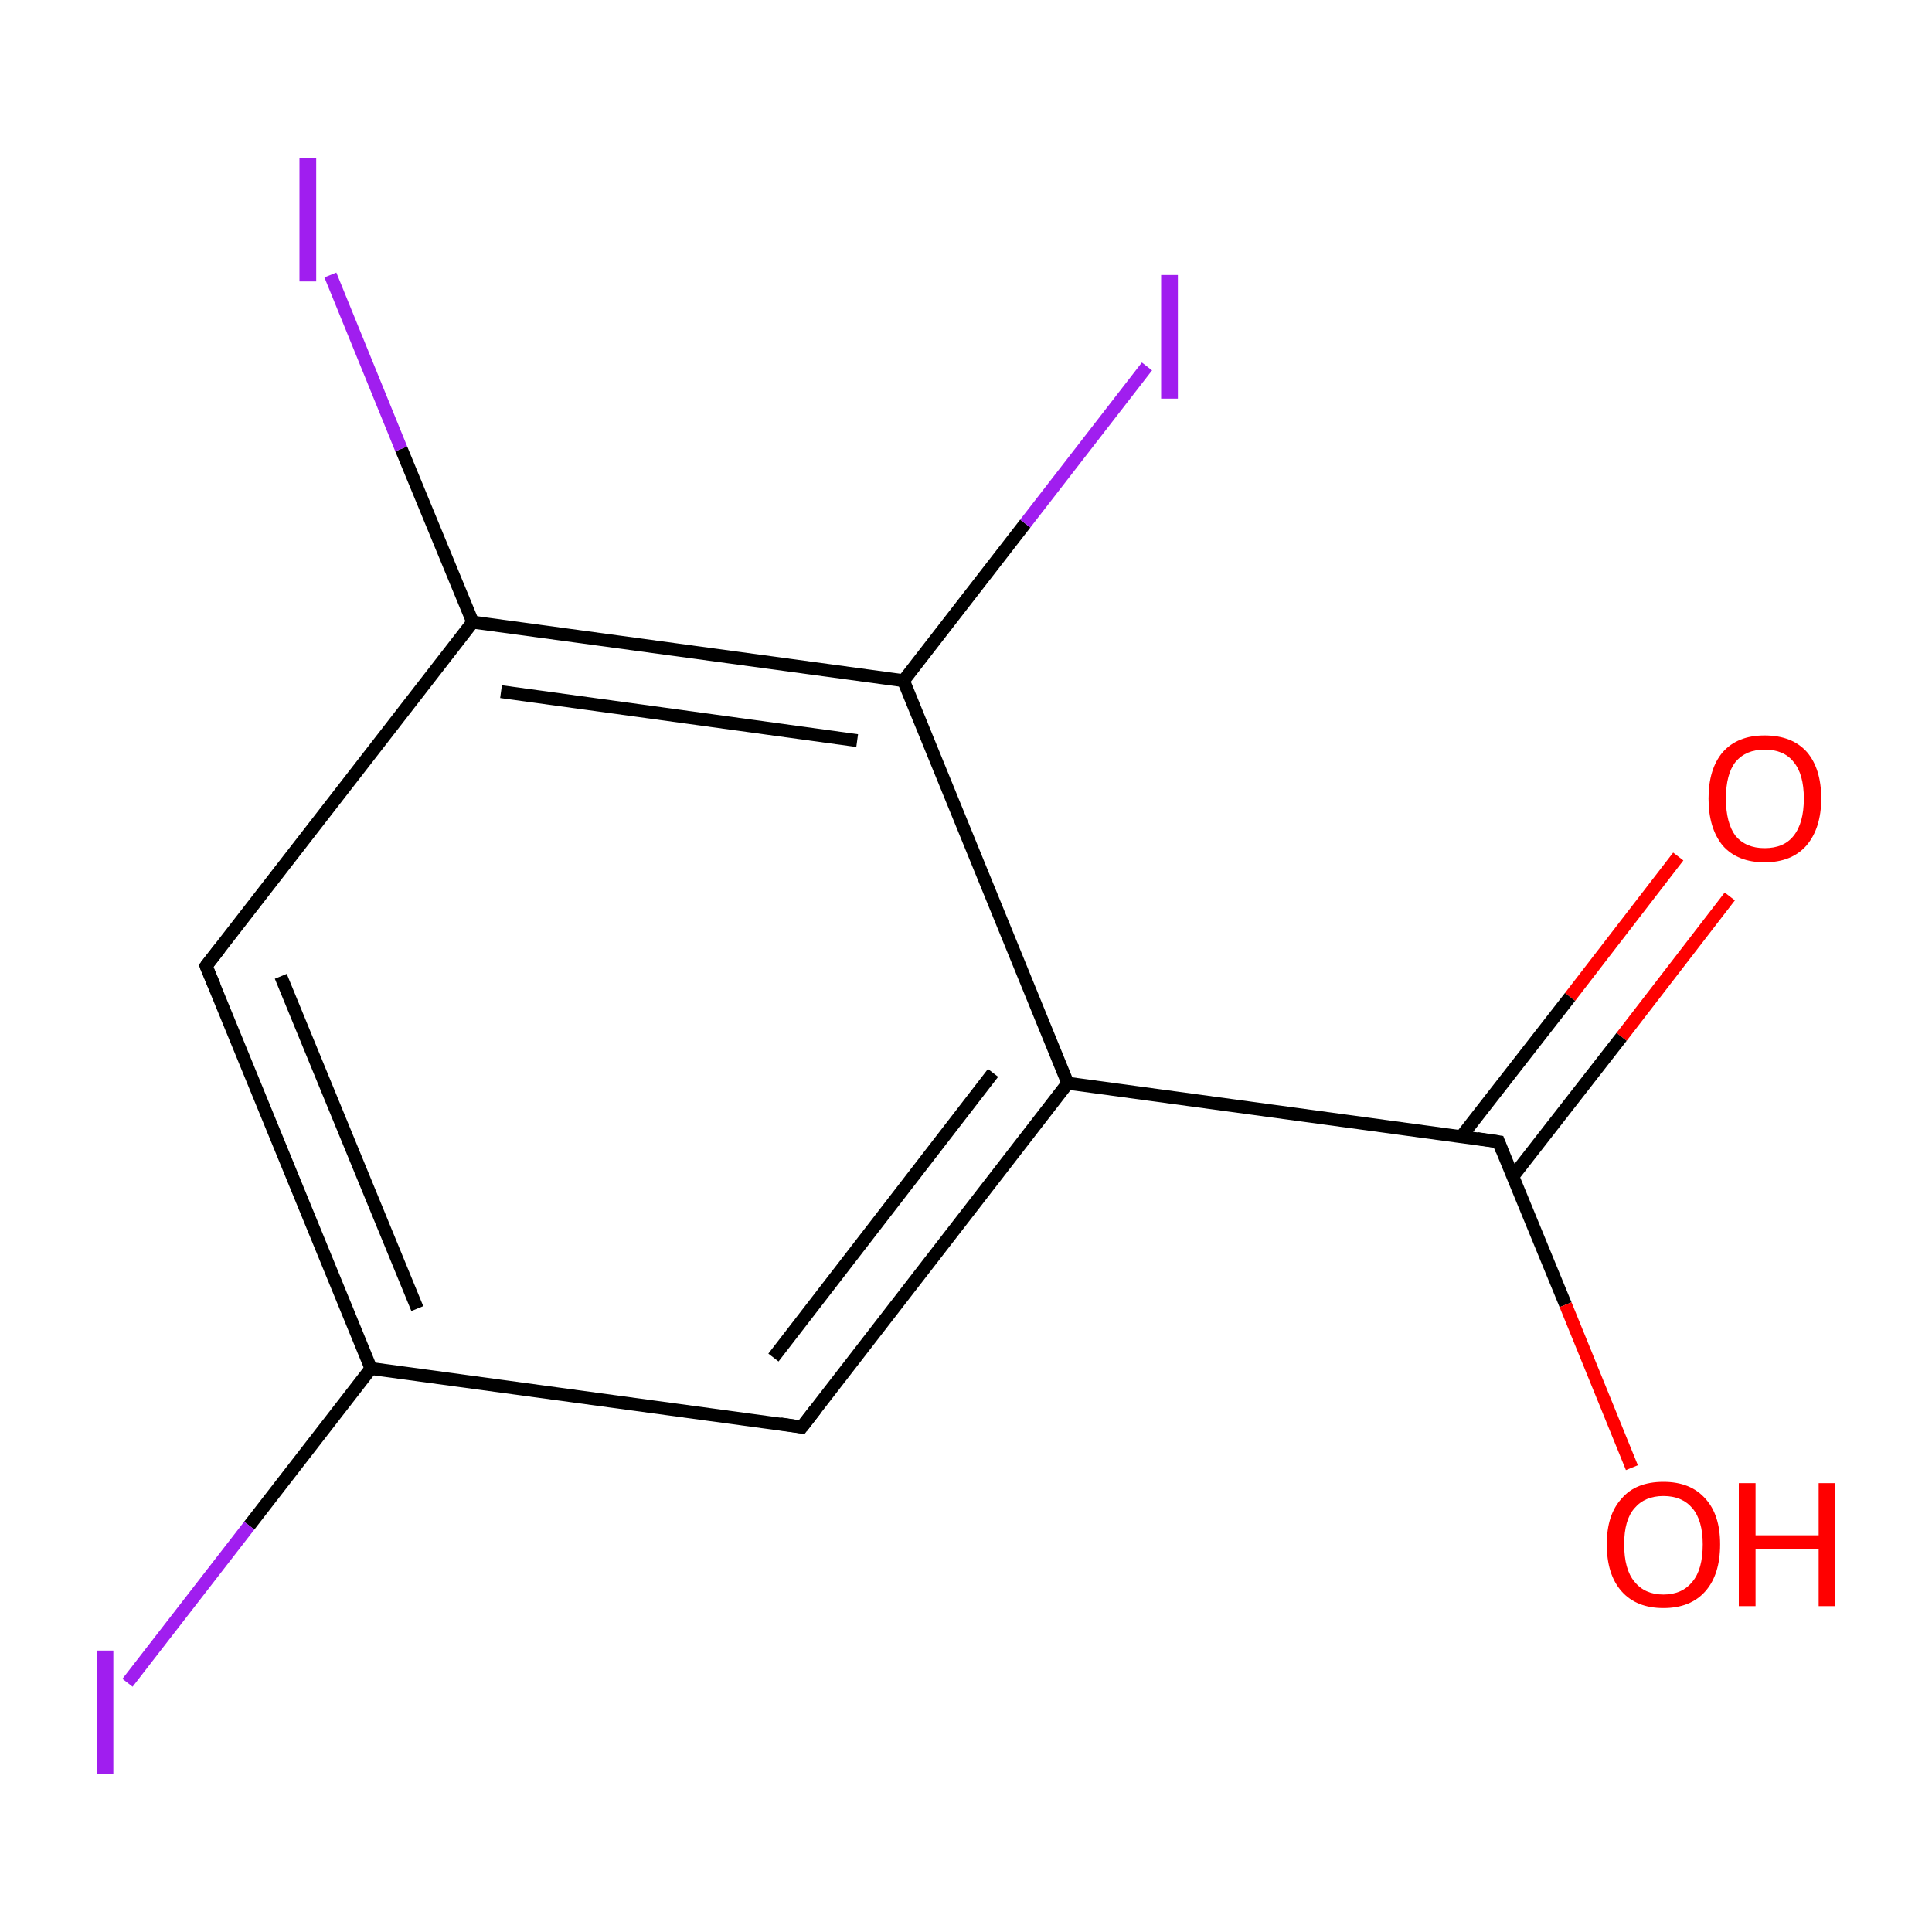 <?xml version='1.0' encoding='iso-8859-1'?>
<svg version='1.1' baseProfile='full'
              xmlns='http://www.w3.org/2000/svg'
                      xmlns:rdkit='http://www.rdkit.org/xml'
                      xmlns:xlink='http://www.w3.org/1999/xlink'
                  xml:space='preserve'
width='300px' height='300px' viewBox='0 0 300 300'>
<!-- END OF HEADER -->
<rect style='opacity:1.0;fill:#FFFFFF;stroke:none' width='300.0' height='300.0' x='0.0' y='0.0'> </rect>
<path class='bond-0 atom-0 atom-1' d='M 268.6,139.2 L 251.8,161.0' style='fill:none;fill-rule:evenodd;stroke:#FF0000;stroke-width:2.0px;stroke-linecap:butt;stroke-linejoin:miter;stroke-opacity:1' />
<path class='bond-0 atom-0 atom-1' d='M 251.8,161.0 L 234.9,182.7' style='fill:none;fill-rule:evenodd;stroke:#000000;stroke-width:2.0px;stroke-linecap:butt;stroke-linejoin:miter;stroke-opacity:1' />
<path class='bond-0 atom-0 atom-1' d='M 260.6,133.0 L 243.8,154.8' style='fill:none;fill-rule:evenodd;stroke:#FF0000;stroke-width:2.0px;stroke-linecap:butt;stroke-linejoin:miter;stroke-opacity:1' />
<path class='bond-0 atom-0 atom-1' d='M 243.8,154.8 L 226.9,176.5' style='fill:none;fill-rule:evenodd;stroke:#000000;stroke-width:2.0px;stroke-linecap:butt;stroke-linejoin:miter;stroke-opacity:1' />
<path class='bond-1 atom-1 atom-2' d='M 232.7,177.3 L 243.1,202.6' style='fill:none;fill-rule:evenodd;stroke:#000000;stroke-width:2.0px;stroke-linecap:butt;stroke-linejoin:miter;stroke-opacity:1' />
<path class='bond-1 atom-1 atom-2' d='M 243.1,202.6 L 253.4,227.9' style='fill:none;fill-rule:evenodd;stroke:#FF0000;stroke-width:2.0px;stroke-linecap:butt;stroke-linejoin:miter;stroke-opacity:1' />
<path class='bond-2 atom-1 atom-3' d='M 232.7,177.3 L 165.8,168.2' style='fill:none;fill-rule:evenodd;stroke:#000000;stroke-width:2.0px;stroke-linecap:butt;stroke-linejoin:miter;stroke-opacity:1' />
<path class='bond-3 atom-3 atom-4' d='M 165.8,168.2 L 124.5,221.6' style='fill:none;fill-rule:evenodd;stroke:#000000;stroke-width:2.0px;stroke-linecap:butt;stroke-linejoin:miter;stroke-opacity:1' />
<path class='bond-3 atom-3 atom-4' d='M 154.2,166.6 L 120.1,210.8' style='fill:none;fill-rule:evenodd;stroke:#000000;stroke-width:2.0px;stroke-linecap:butt;stroke-linejoin:miter;stroke-opacity:1' />
<path class='bond-4 atom-4 atom-5' d='M 124.5,221.6 L 57.6,212.5' style='fill:none;fill-rule:evenodd;stroke:#000000;stroke-width:2.0px;stroke-linecap:butt;stroke-linejoin:miter;stroke-opacity:1' />
<path class='bond-5 atom-5 atom-6' d='M 57.6,212.5 L 38.7,236.9' style='fill:none;fill-rule:evenodd;stroke:#000000;stroke-width:2.0px;stroke-linecap:butt;stroke-linejoin:miter;stroke-opacity:1' />
<path class='bond-5 atom-5 atom-6' d='M 38.7,236.9 L 19.8,261.3' style='fill:none;fill-rule:evenodd;stroke:#A01EEF;stroke-width:2.0px;stroke-linecap:butt;stroke-linejoin:miter;stroke-opacity:1' />
<path class='bond-6 atom-5 atom-7' d='M 57.6,212.5 L 32.0,150.0' style='fill:none;fill-rule:evenodd;stroke:#000000;stroke-width:2.0px;stroke-linecap:butt;stroke-linejoin:miter;stroke-opacity:1' />
<path class='bond-6 atom-5 atom-7' d='M 64.8,203.2 L 43.6,151.6' style='fill:none;fill-rule:evenodd;stroke:#000000;stroke-width:2.0px;stroke-linecap:butt;stroke-linejoin:miter;stroke-opacity:1' />
<path class='bond-7 atom-7 atom-8' d='M 32.0,150.0 L 73.4,96.6' style='fill:none;fill-rule:evenodd;stroke:#000000;stroke-width:2.0px;stroke-linecap:butt;stroke-linejoin:miter;stroke-opacity:1' />
<path class='bond-8 atom-8 atom-9' d='M 73.4,96.6 L 62.3,69.7' style='fill:none;fill-rule:evenodd;stroke:#000000;stroke-width:2.0px;stroke-linecap:butt;stroke-linejoin:miter;stroke-opacity:1' />
<path class='bond-8 atom-8 atom-9' d='M 62.3,69.7 L 51.3,42.7' style='fill:none;fill-rule:evenodd;stroke:#A01EEF;stroke-width:2.0px;stroke-linecap:butt;stroke-linejoin:miter;stroke-opacity:1' />
<path class='bond-9 atom-8 atom-10' d='M 73.4,96.6 L 140.3,105.7' style='fill:none;fill-rule:evenodd;stroke:#000000;stroke-width:2.0px;stroke-linecap:butt;stroke-linejoin:miter;stroke-opacity:1' />
<path class='bond-9 atom-8 atom-10' d='M 77.8,107.4 L 133.1,115.0' style='fill:none;fill-rule:evenodd;stroke:#000000;stroke-width:2.0px;stroke-linecap:butt;stroke-linejoin:miter;stroke-opacity:1' />
<path class='bond-10 atom-10 atom-11' d='M 140.3,105.7 L 159.2,81.3' style='fill:none;fill-rule:evenodd;stroke:#000000;stroke-width:2.0px;stroke-linecap:butt;stroke-linejoin:miter;stroke-opacity:1' />
<path class='bond-10 atom-10 atom-11' d='M 159.2,81.3 L 178.1,56.9' style='fill:none;fill-rule:evenodd;stroke:#A01EEF;stroke-width:2.0px;stroke-linecap:butt;stroke-linejoin:miter;stroke-opacity:1' />
<path class='bond-11 atom-10 atom-3' d='M 140.3,105.7 L 165.8,168.2' style='fill:none;fill-rule:evenodd;stroke:#000000;stroke-width:2.0px;stroke-linecap:butt;stroke-linejoin:miter;stroke-opacity:1' />
<path d='M 233.2,178.6 L 232.7,177.3 L 229.4,176.8' style='fill:none;stroke:#000000;stroke-width:2.0px;stroke-linecap:butt;stroke-linejoin:miter;stroke-miterlimit:10;stroke-opacity:1;' />
<path d='M 126.6,218.9 L 124.5,221.6 L 121.2,221.1' style='fill:none;stroke:#000000;stroke-width:2.0px;stroke-linecap:butt;stroke-linejoin:miter;stroke-miterlimit:10;stroke-opacity:1;' />
<path d='M 33.3,153.1 L 32.0,150.0 L 34.1,147.3' style='fill:none;stroke:#000000;stroke-width:2.0px;stroke-linecap:butt;stroke-linejoin:miter;stroke-miterlimit:10;stroke-opacity:1;' />
<path class='atom-0' d='M 265.3 124.0
Q 265.3 119.4, 267.5 116.8
Q 269.8 114.2, 274.0 114.2
Q 278.3 114.2, 280.6 116.8
Q 282.8 119.4, 282.8 124.0
Q 282.8 128.6, 280.5 131.3
Q 278.2 133.9, 274.0 133.9
Q 269.8 133.9, 267.5 131.3
Q 265.3 128.6, 265.3 124.0
M 274.0 131.7
Q 277.0 131.7, 278.5 129.8
Q 280.1 127.8, 280.1 124.0
Q 280.1 120.2, 278.5 118.3
Q 277.0 116.4, 274.0 116.4
Q 271.1 116.4, 269.5 118.3
Q 268.0 120.2, 268.0 124.0
Q 268.0 127.8, 269.5 129.8
Q 271.1 131.7, 274.0 131.7
' fill='#FF0000'/>
<path class='atom-2' d='M 249.5 239.8
Q 249.5 235.2, 251.8 232.7
Q 254.0 230.1, 258.3 230.1
Q 262.5 230.1, 264.8 232.7
Q 267.1 235.2, 267.1 239.8
Q 267.1 244.5, 264.8 247.1
Q 262.5 249.7, 258.3 249.7
Q 254.1 249.7, 251.8 247.1
Q 249.5 244.5, 249.5 239.8
M 258.3 247.6
Q 261.2 247.6, 262.8 245.6
Q 264.4 243.7, 264.4 239.8
Q 264.4 236.1, 262.8 234.2
Q 261.2 232.3, 258.3 232.3
Q 255.4 232.3, 253.8 234.2
Q 252.2 236.0, 252.2 239.8
Q 252.2 243.7, 253.8 245.6
Q 255.4 247.6, 258.3 247.6
' fill='#FF0000'/>
<path class='atom-2' d='M 270.0 230.3
L 272.6 230.3
L 272.6 238.4
L 282.4 238.4
L 282.4 230.3
L 285.0 230.3
L 285.0 249.4
L 282.4 249.4
L 282.4 240.6
L 272.6 240.6
L 272.6 249.4
L 270.0 249.4
L 270.0 230.3
' fill='#FF0000'/>
<path class='atom-6' d='M 15.0 256.3
L 17.6 256.3
L 17.6 275.5
L 15.0 275.5
L 15.0 256.3
' fill='#A01EEF'/>
<path class='atom-9' d='M 46.5 24.5
L 49.1 24.5
L 49.1 43.7
L 46.5 43.7
L 46.5 24.5
' fill='#A01EEF'/>
<path class='atom-11' d='M 180.3 42.7
L 182.9 42.7
L 182.9 61.9
L 180.3 61.9
L 180.3 42.7
' fill='#A01EEF'/>
</svg>
